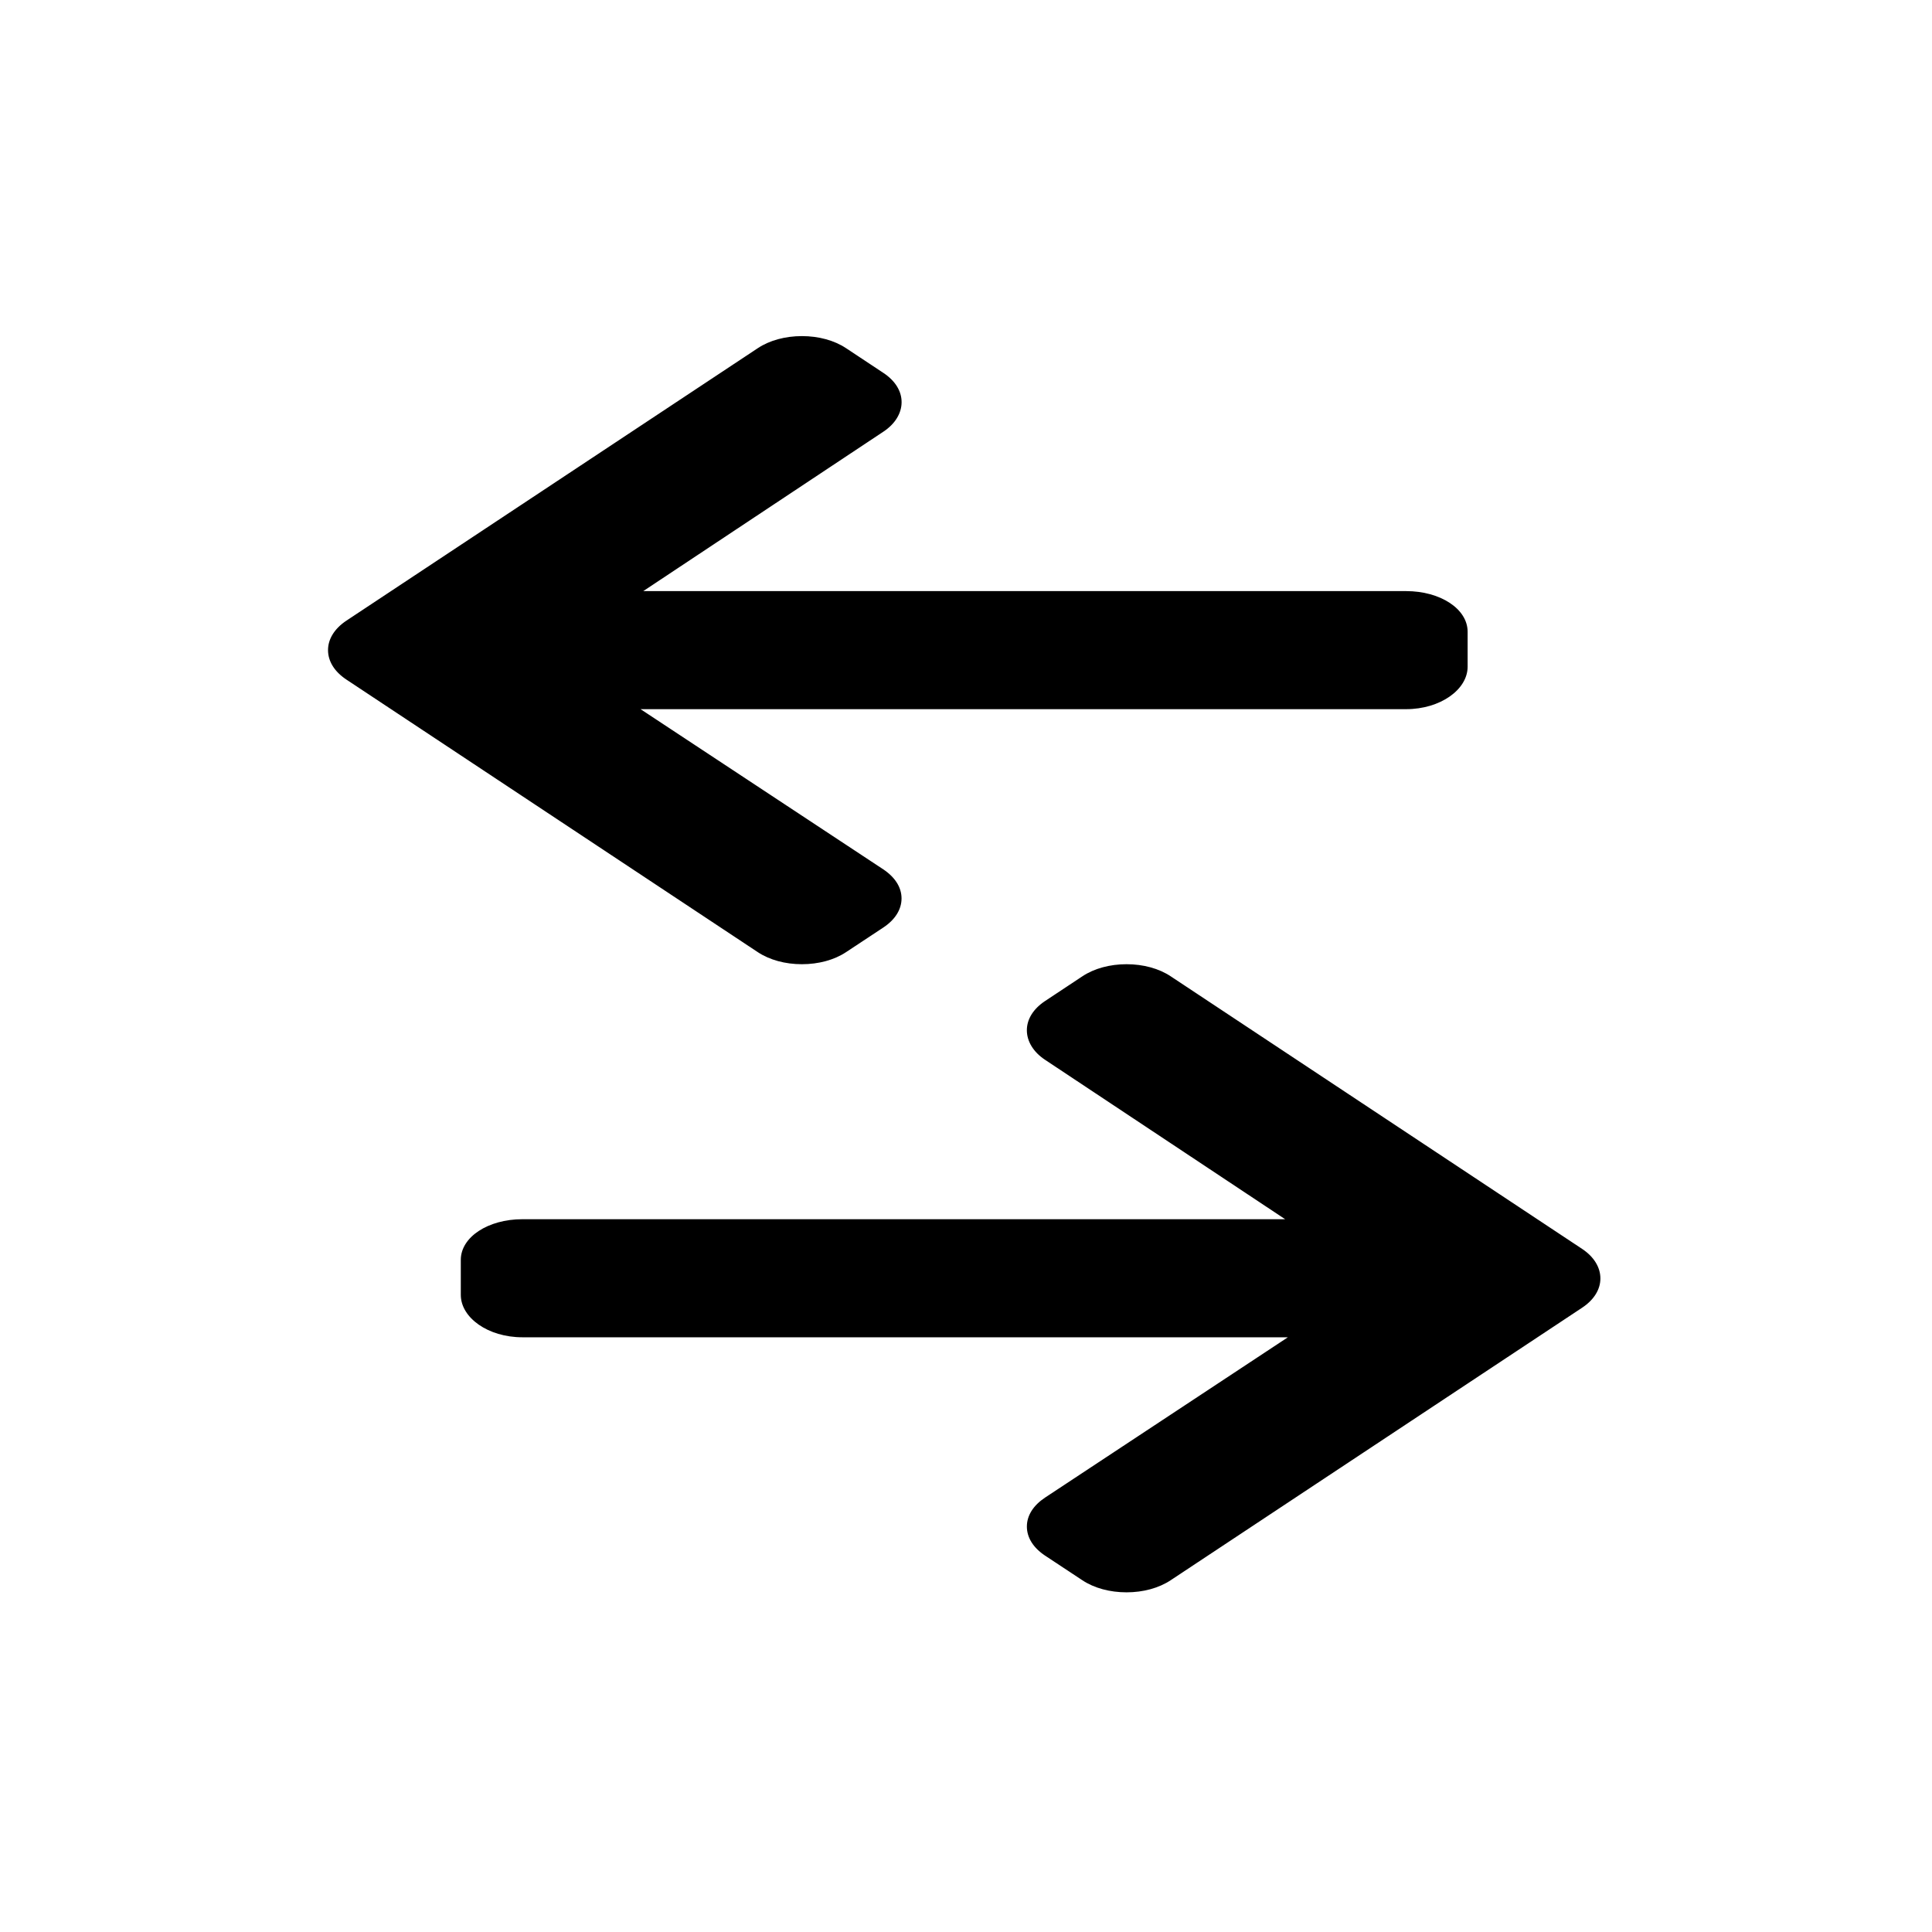 <svg id="Capa_1" data-name="Capa 1" xmlns="http://www.w3.org/2000/svg" viewBox="0 0 1080 1080"><path d="M884.44,698.16,654.39,545.74c-6.56-4.35-15.31-6.74-24.65-6.74s-18.09,2.39-24.65,6.74L584.2,559.58c-6.56,4.35-10.18,10.15-10.18,16.33s3.62,12.19,10.18,16.53l134.21,89.11H292c-19.22,0-34.41,10-34.41,22.72v19.57c0,12.74,15.19,23.71,34.41,23.71H719.93L584.2,837.16c-6.56,4.36-10.17,10-10.17,16.19s3.61,11.9,10.17,16.25l20.89,13.8c6.57,4.35,15.32,6.72,24.66,6.72s18.08-2.4,24.65-6.75L884.45,731c6.58-4.37,10.2-10.19,10.18-16.39S891,702.52,884.44,698.16Z"/><path d="M183.37,363.44c0,6.2,3.6,12,10.18,16.39L423.6,532.25c6.57,4.35,15.32,6.75,24.65,6.75s18.09-2.37,24.66-6.72l20.89-13.8c6.56-4.35,10.17-10.07,10.17-16.25S500.36,490.4,493.8,486L358.07,396.43H786c19.22,0,34.41-11,34.41-23.72V353.15c0-12.74-15.19-22.72-34.41-22.72H359.59L493.8,241.32C500.36,237,504,231,504,224.79s-3.62-12-10.18-16.33l-20.89-13.84c-6.56-4.35-15.31-6.74-24.65-6.74s-18.09,2.39-24.65,6.74L193.56,347C187,351.4,183.35,357.23,183.37,363.44Z"/></svg>